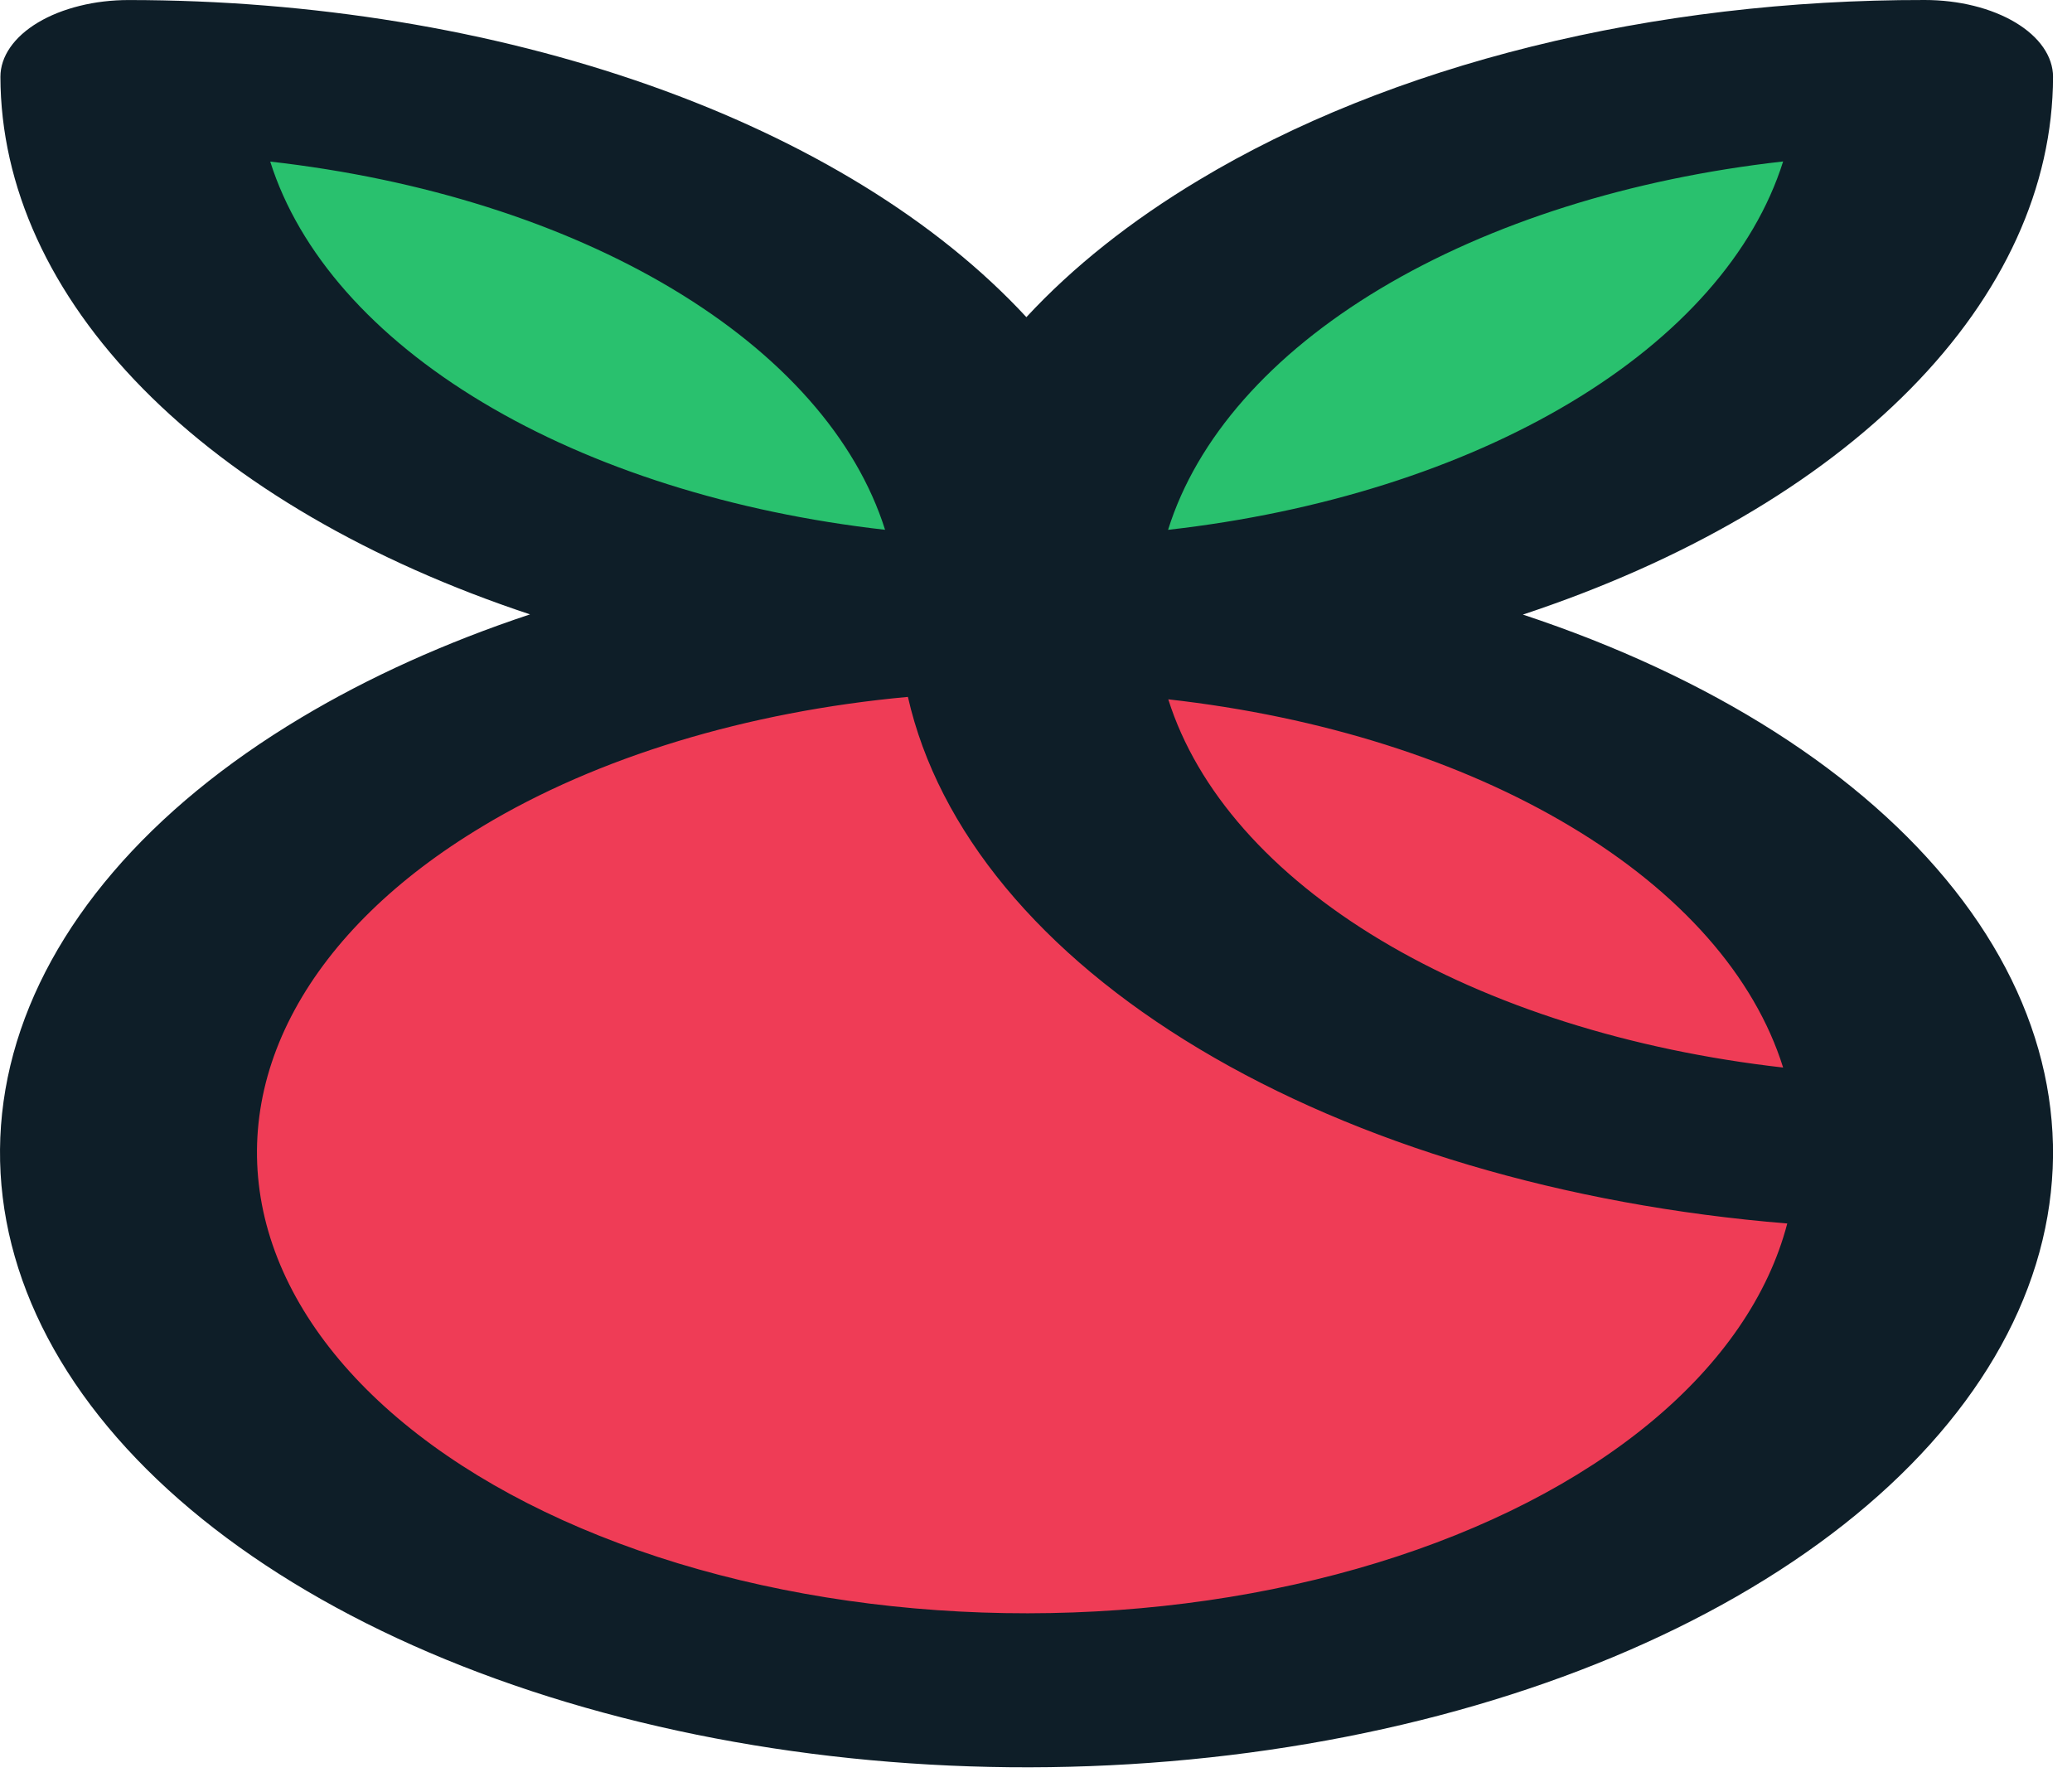 <svg width="50" height="43" viewBox="0 0 50 43" fill="none" xmlns="http://www.w3.org/2000/svg">
<path d="M39.325 10.62C44.547 8.118 47.298 4.98 45.469 3.612C43.641 2.244 37.925 3.163 32.704 5.665C27.482 8.168 24.732 11.305 26.56 12.673C28.388 14.041 34.104 13.122 39.325 10.62Z" fill="#29C16E"/>
<path d="M21.812 13.077C23.384 12.136 21.16 9.279 16.845 6.695C12.531 4.111 7.759 2.78 6.187 3.721C4.616 4.662 6.839 7.519 11.154 10.103C15.469 12.687 20.241 14.018 21.812 13.077Z" fill="#29C16E"/>
<path d="M42.961 26.98C45.246 25.885 43.711 22.463 39.532 19.336C35.354 16.209 30.114 14.562 27.829 15.657C25.544 16.752 27.079 20.174 31.258 23.301C35.437 26.427 40.676 28.075 42.961 26.98Z" fill="#EF3C56"/>
<path d="M5.123 28.159C5.123 31.416 7.284 34.54 11.13 36.843C14.976 39.146 20.193 40.44 25.632 40.44C36.959 40.44 53.867 29.315 43.098 27.216C31.282 24.915 25.833 16.116 23.384 15.952C12.128 15.196 5.123 21.376 5.123 28.159Z" fill="#EF3C56"/>
<path d="M0.01 1.854C0.016 4.502 1.204 7.1 3.451 9.381C5.698 11.662 8.922 13.541 12.79 14.825C10.763 15.498 8.903 16.338 7.264 17.319C3.588 19.518 1.16 22.354 0.323 25.425C-0.513 28.496 0.284 31.647 2.602 34.431C4.921 37.216 8.643 39.493 13.242 40.941C17.841 42.389 23.085 42.935 28.23 42.5C33.375 42.066 38.162 40.674 41.913 38.52C45.664 36.367 48.189 33.562 49.131 30.502C50.073 27.442 49.385 24.282 47.162 21.47C44.94 18.657 41.297 16.334 36.749 14.83C40.622 13.548 43.851 11.668 46.1 9.386C48.35 7.105 49.538 4.504 49.542 1.854C49.542 1.61 49.462 1.369 49.306 1.144C49.151 0.92 48.923 0.715 48.635 0.543C48.348 0.371 48.006 0.234 47.631 0.141C47.255 0.048 46.853 2.62225e-05 46.446 5.27282e-05C43.192 -0.005 39.969 0.376 36.963 1.122C33.957 1.868 31.228 2.963 28.933 4.344C27.294 5.326 25.892 6.439 24.768 7.653C22.626 5.336 19.488 3.405 15.678 2.059C11.869 0.714 7.528 0.003 3.106 0.001C2.699 0.001 2.297 0.048 1.921 0.142C1.546 0.235 1.204 0.371 0.917 0.543C0.629 0.715 0.401 0.92 0.246 1.144C0.09 1.369 0.01 1.61 0.01 1.854ZM28.187 12.785C28.876 10.58 30.662 8.551 33.311 6.965C35.96 5.379 39.348 4.309 43.029 3.896C42.335 6.1 40.547 8.127 37.9 9.712C35.252 11.298 31.867 12.369 28.187 12.785ZM37.904 19.945C40.553 21.529 42.34 23.556 43.029 25.76C39.352 25.343 35.968 24.273 33.322 22.688C30.675 21.103 28.887 19.078 28.192 16.875C31.872 17.288 35.258 18.358 37.904 19.945ZM11.641 19.941C14.418 18.269 18.017 17.174 21.909 16.816C22.638 20.032 25.108 23.016 28.941 25.311C32.774 27.607 37.758 29.086 43.129 29.523C42.676 31.258 41.544 32.905 39.824 34.328C38.105 35.75 35.847 36.909 33.236 37.709C30.625 38.509 27.734 38.927 24.801 38.929C21.868 38.932 18.976 38.518 16.361 37.723C13.746 36.927 11.483 35.772 9.758 34.352C8.032 32.932 6.892 31.287 6.431 29.553C5.971 27.818 6.203 26.043 7.109 24.372C8.014 22.702 9.567 21.184 11.641 19.942V19.941ZM6.52 3.899C10.198 4.315 13.582 5.386 16.228 6.971C18.875 8.556 20.663 10.582 21.358 12.784C17.68 12.368 14.297 11.297 11.651 9.712C9.004 8.127 7.217 6.101 6.521 3.899H6.52Z" fill="#0E1E28"/>
</svg>
